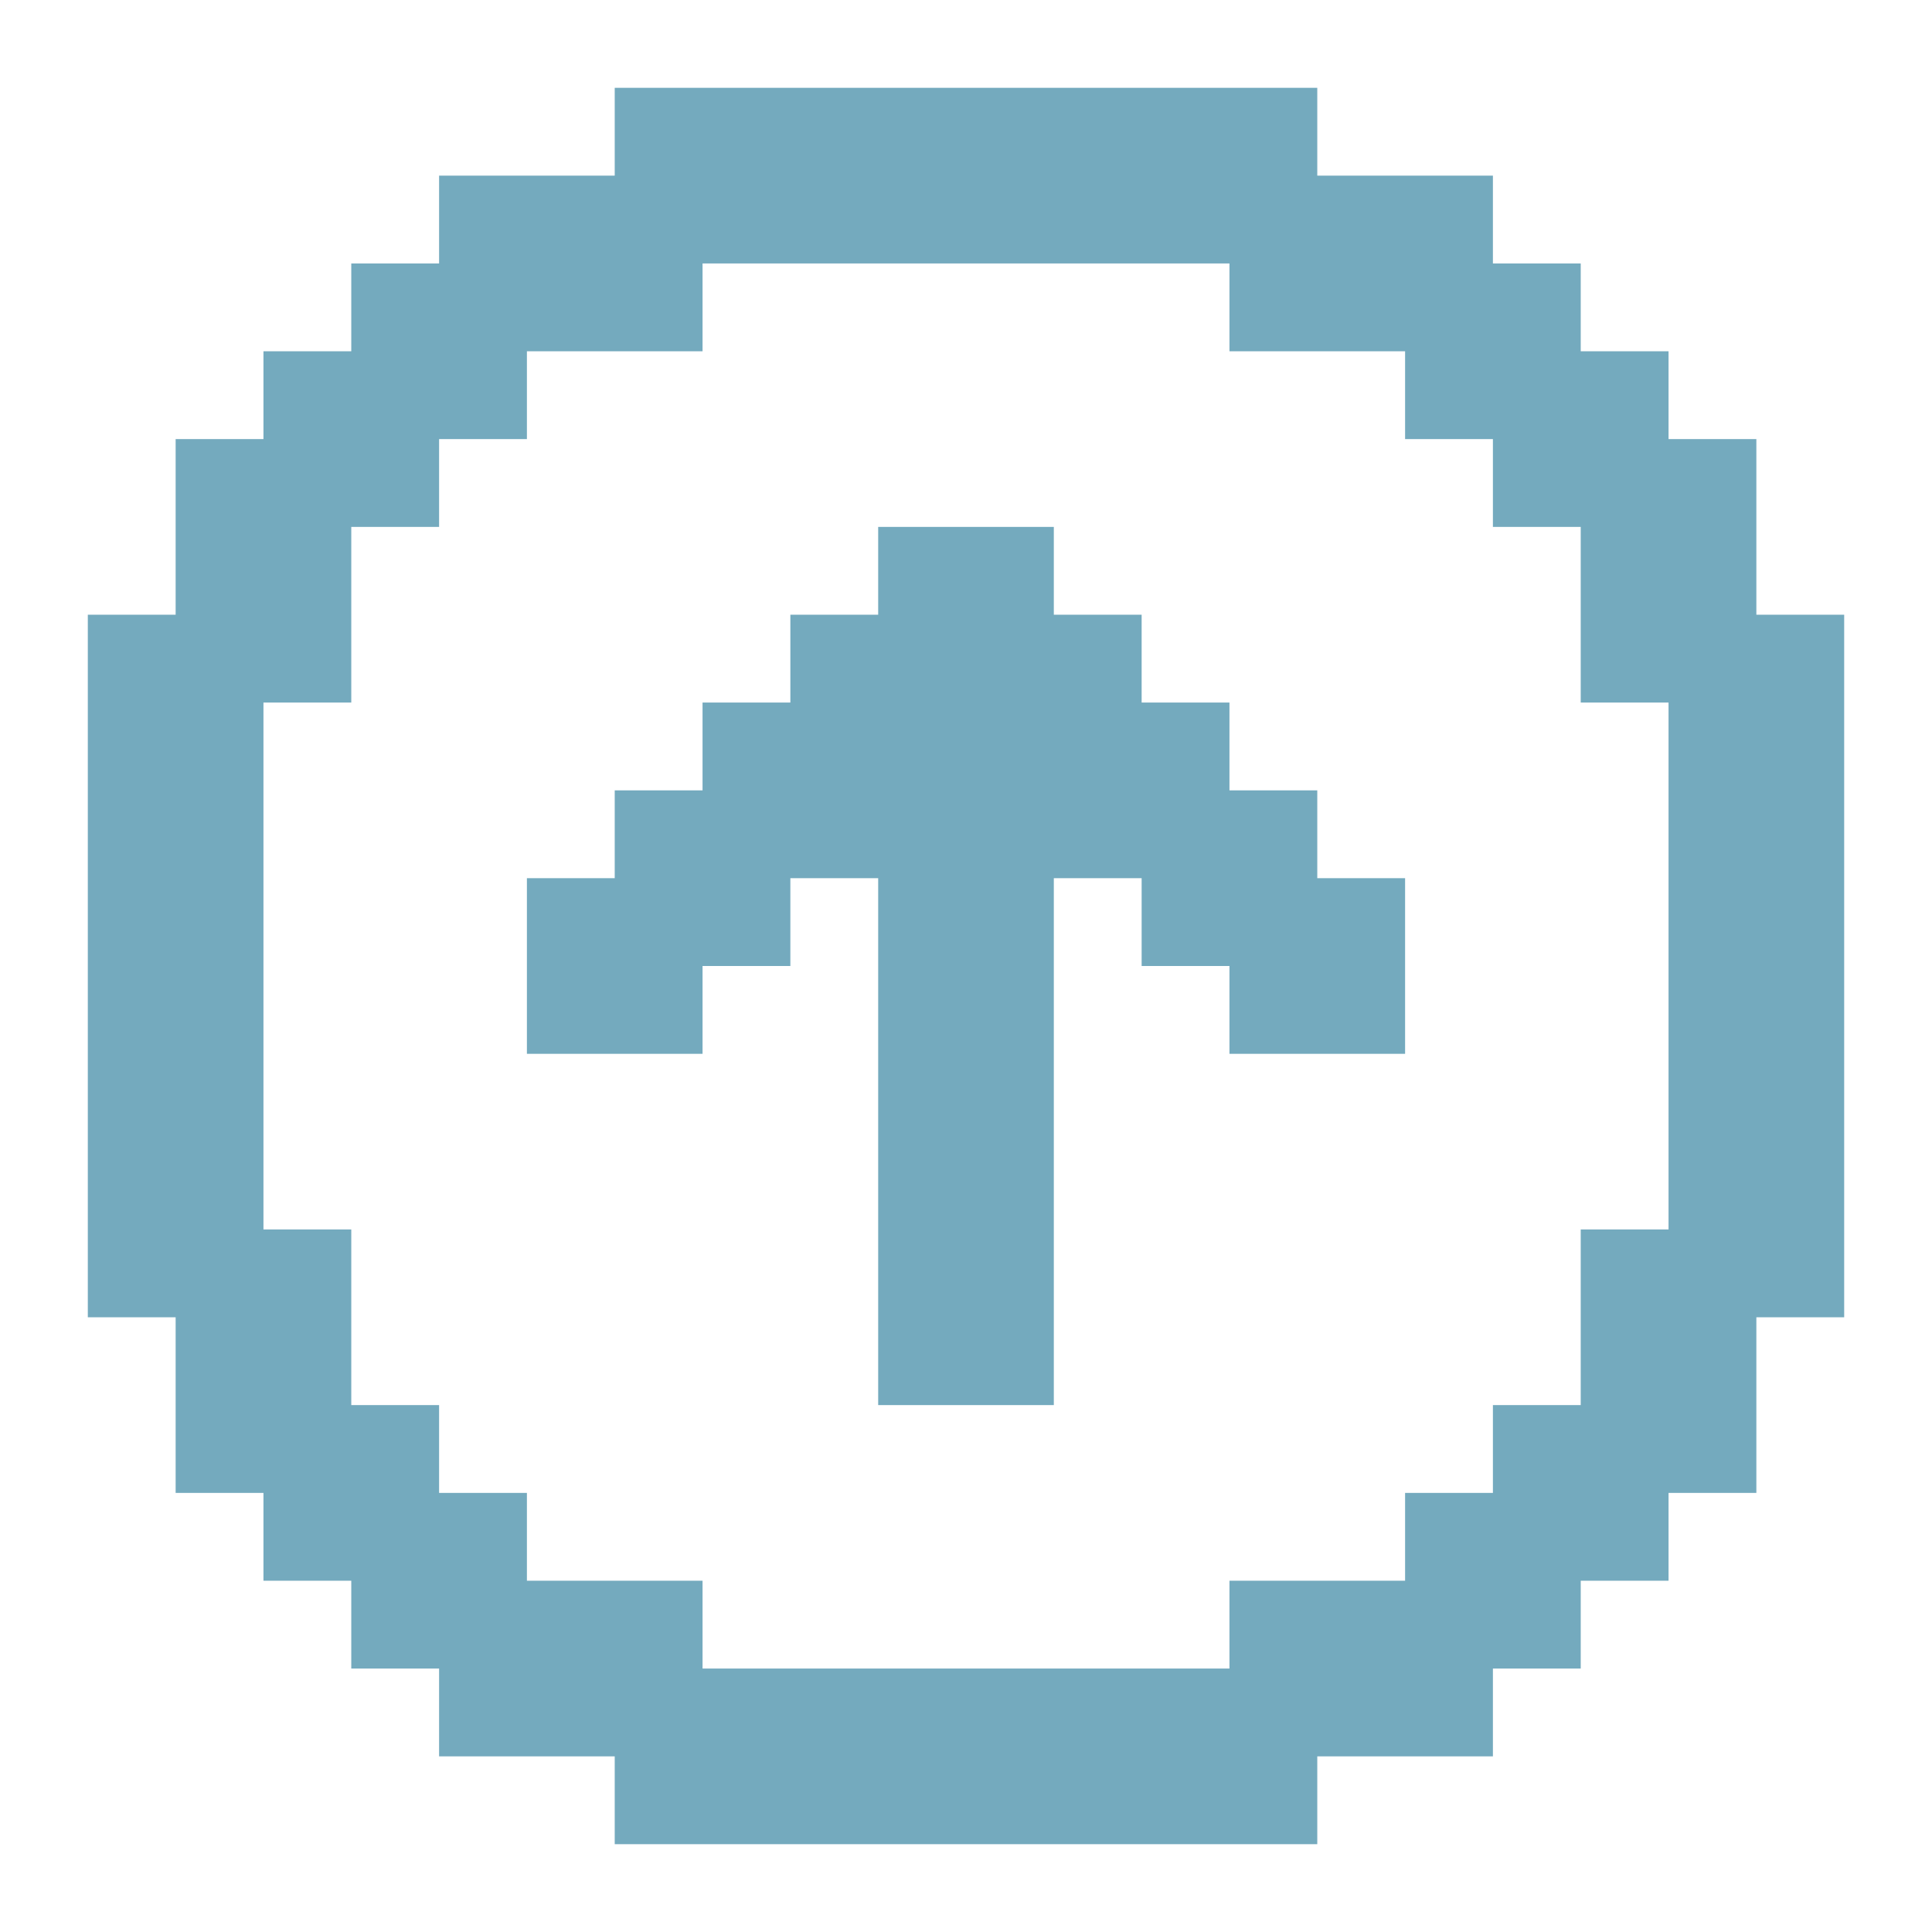<?xml version="1.0" standalone="no"?>
<svg xmlns:xlink="http://www.w3.org/1999/xlink" fill="#000000" width="128" height="128" viewBox="0 0 22 22" xmlns="http://www.w3.org/2000/svg" id="memory-arrow-up-circle"><path d="M6 12V10H7V9H8V8H9V7H10V6H12V7H13V8H14V9H15V10H16V12H14V11H13V10H12V16H10V10H9V11H8V12H6M1 15V7H2V5H3V4H4V3H5V2H7V1H15V2H17V3H18V4H19V5H20V7H21V15H20V17H19V18H18V19H17V20H15V21H7V20H5V19H4V18H3V17H2V15H1M5 16V17H6V18H8V19H14V18H16V17H17V16H18V14H19V8H18V6H17V5H16V4H14V3H8V4H6V5H5V6H4V8H3V14H4V16H5Z" fill="#74aabe" style=""/></svg>